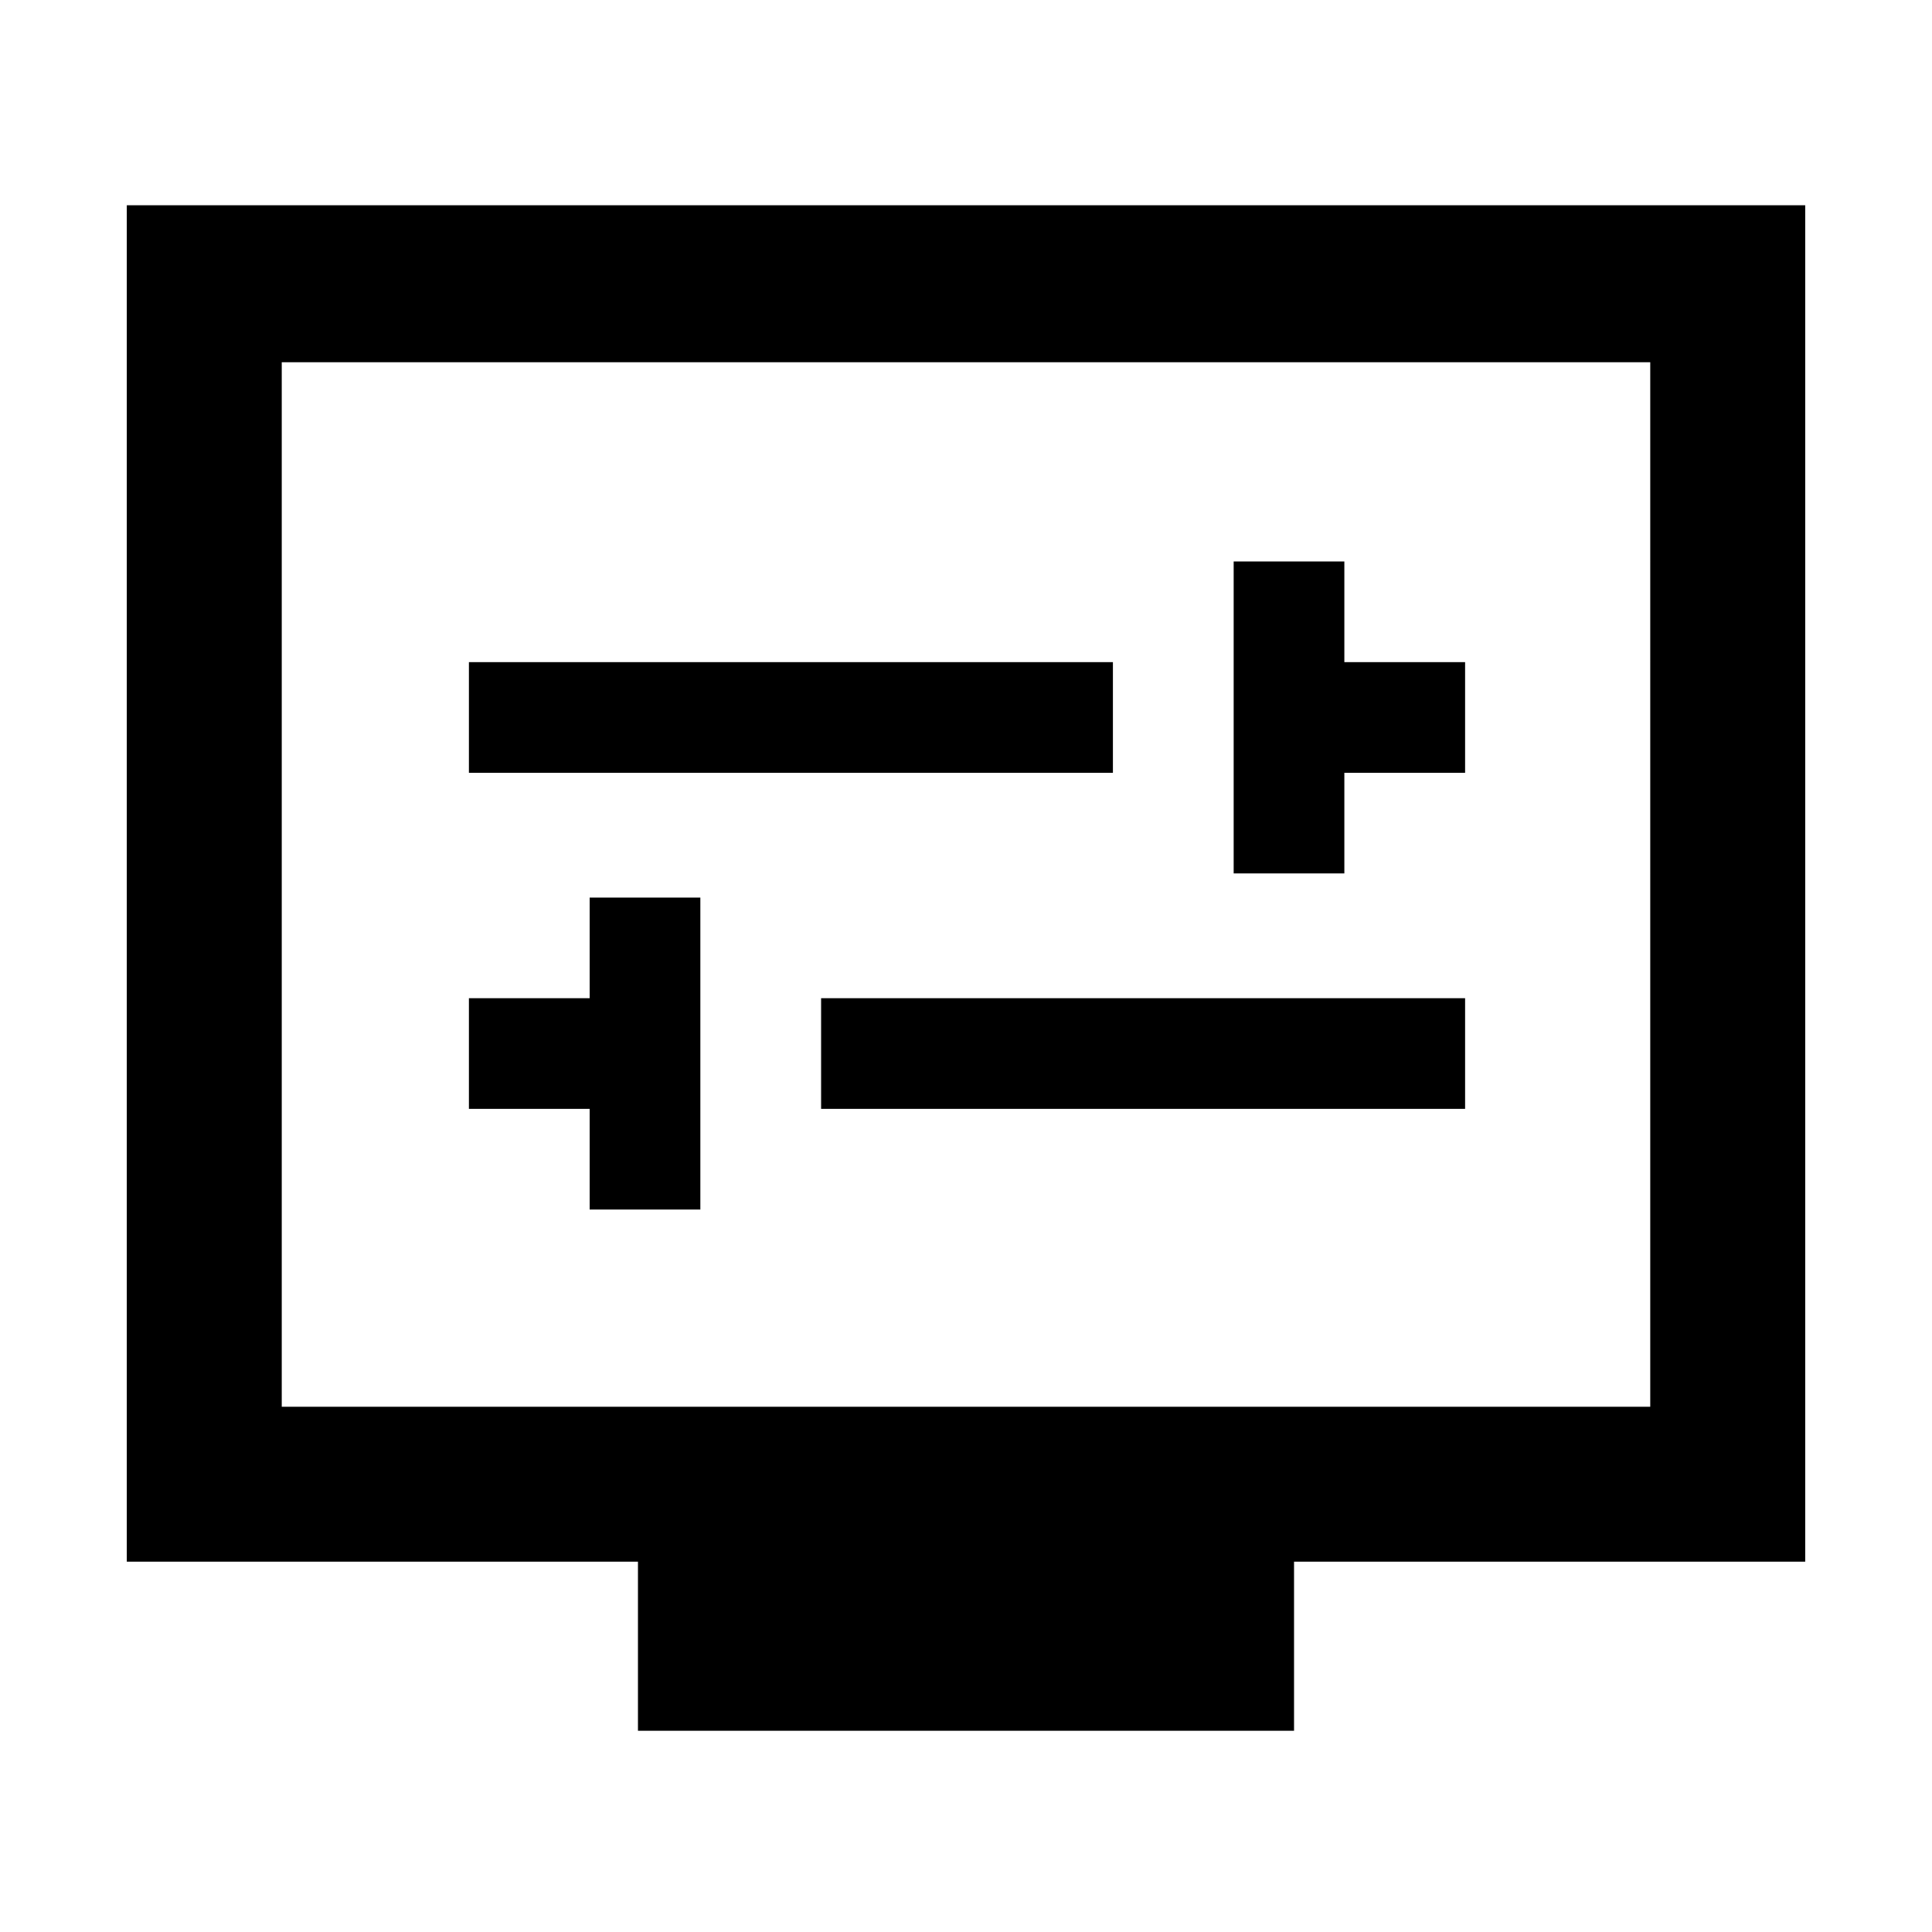 <svg xmlns="http://www.w3.org/2000/svg" height="48" width="48"><path d="M30.65 21.7h2.75v-2.5h3v-2.75h-3v-2.5h-2.75Zm-19-2.5h16v-2.75h-16Zm3 10.85h2.75V22.3h-2.75v2.5h-3v2.75h3Zm5.75-2.5h16V24.8h-16ZM15.85 43v-4.2H3.15V5.1h41.7v33.7h-12.7V43ZM7 34.95h34V9H7ZM7 9v25.95Z"/></svg>